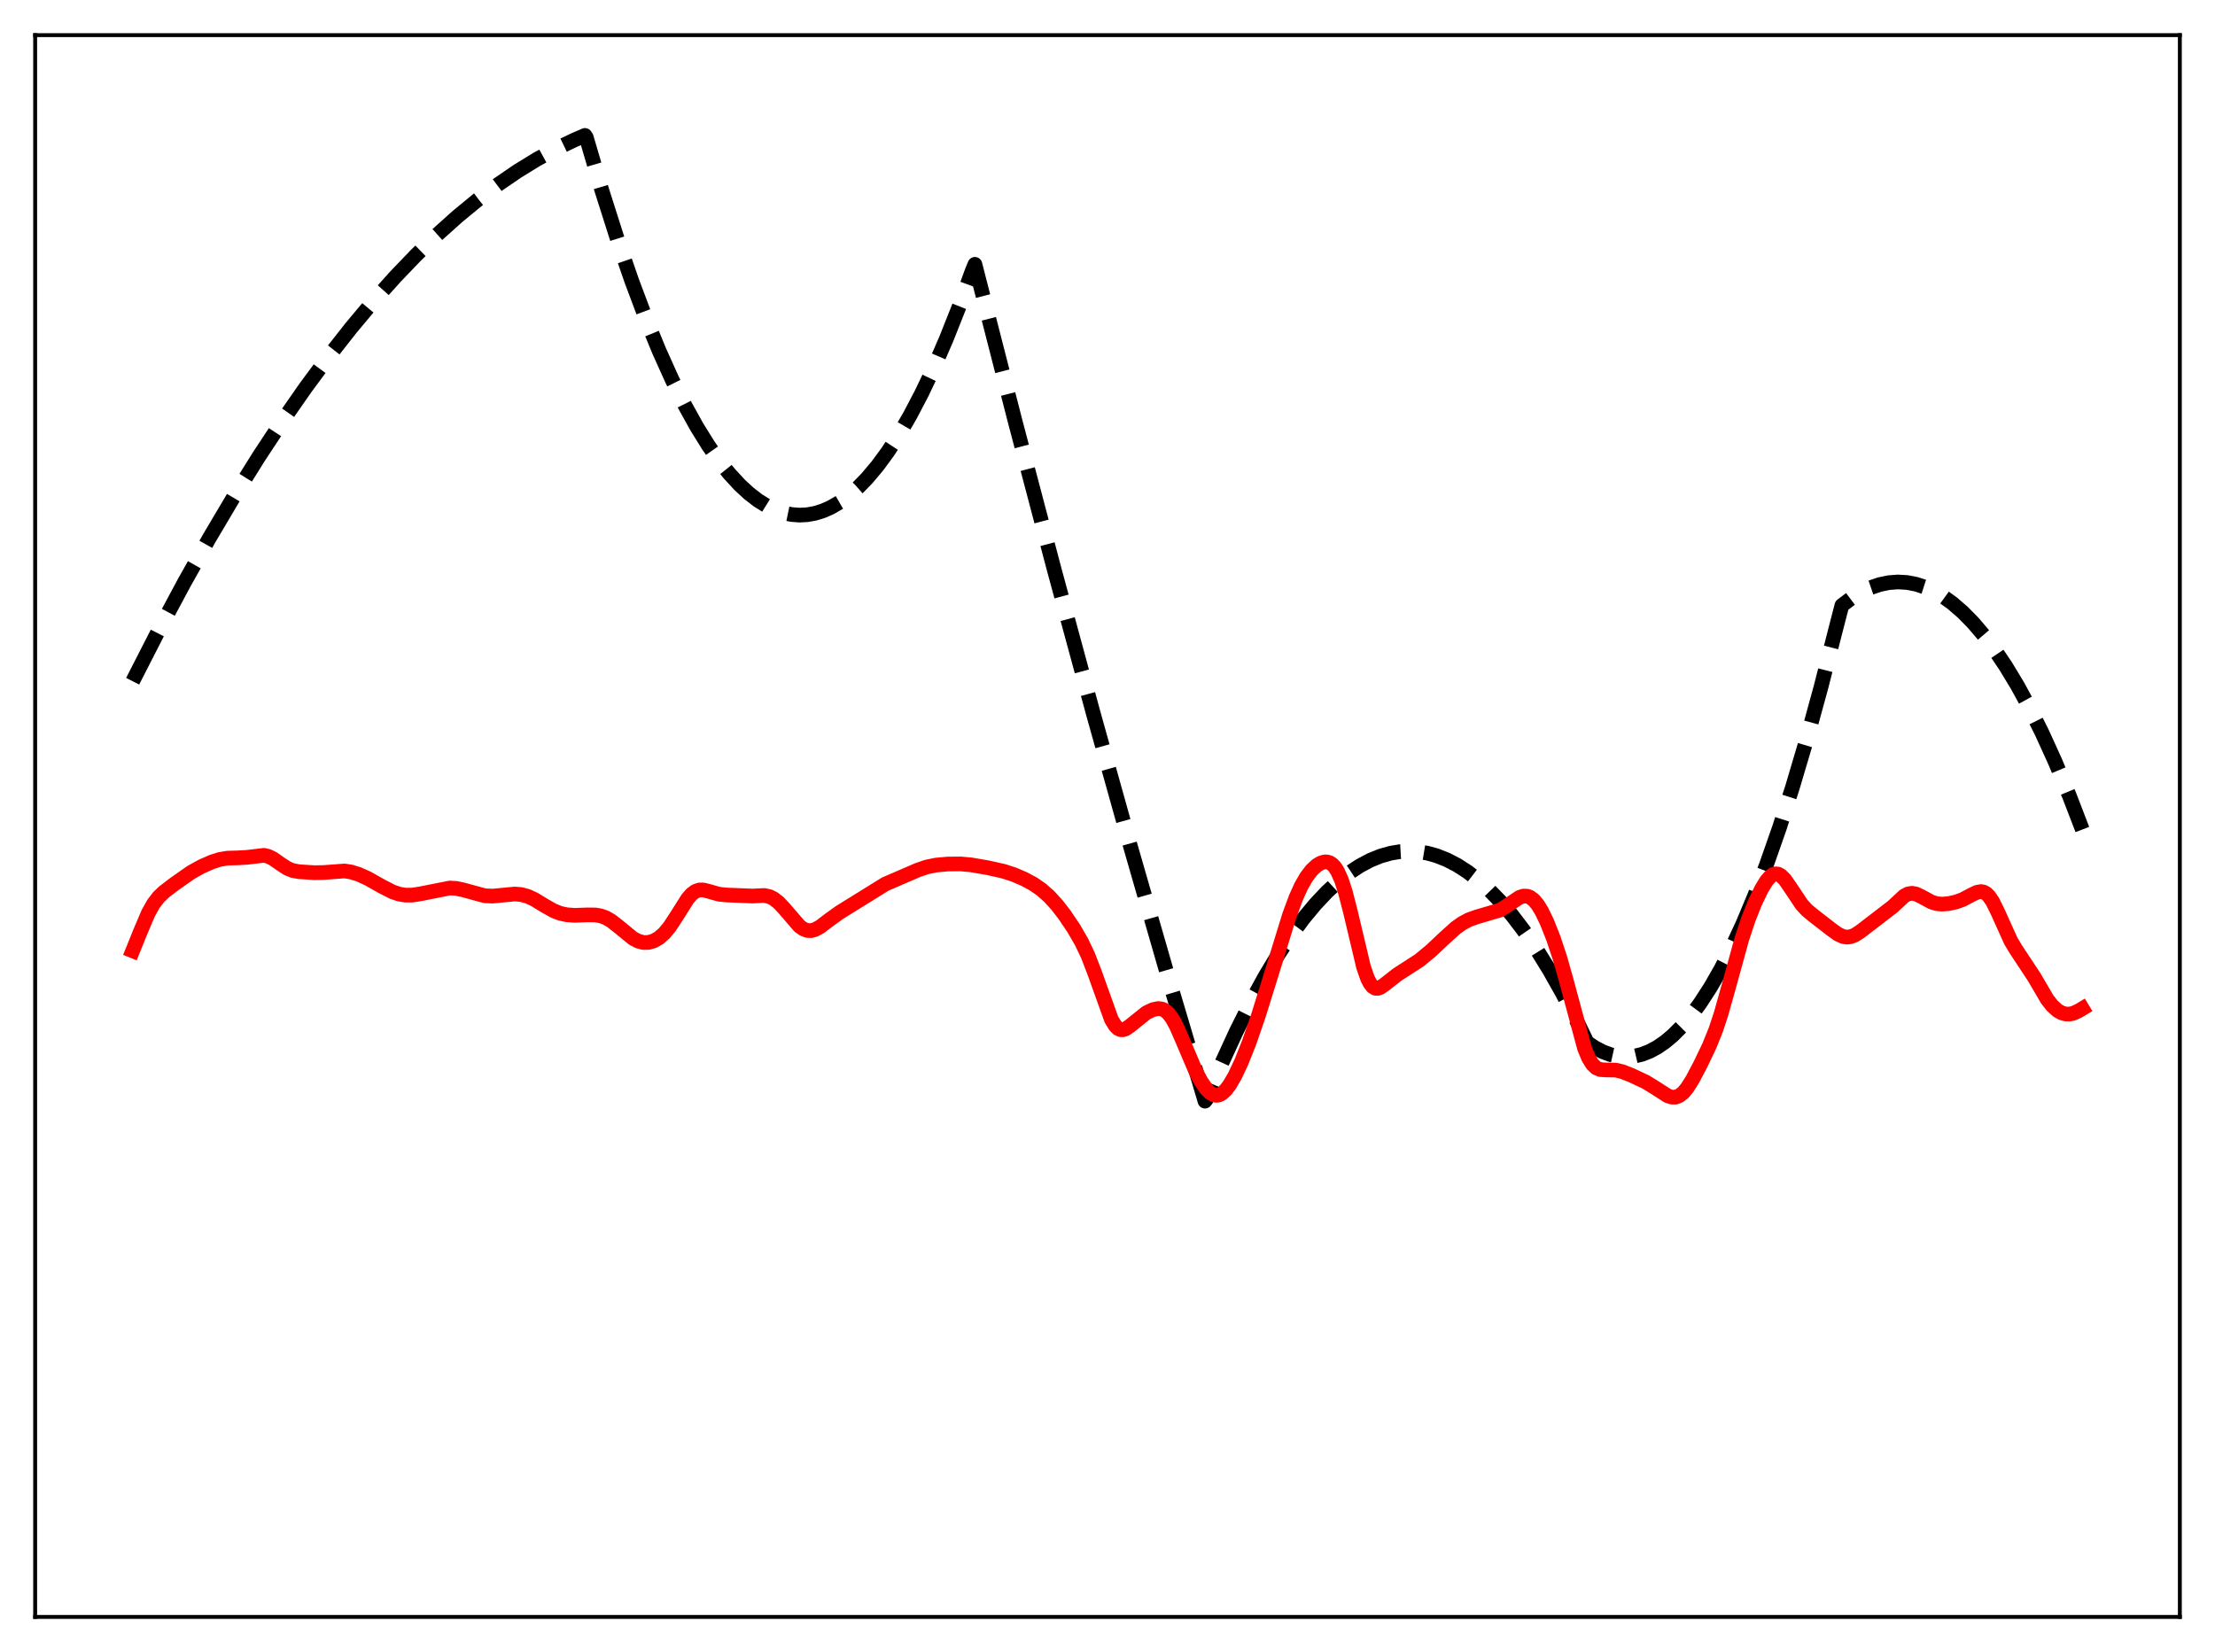 <?xml version="1.0" encoding="utf-8" standalone="no"?>
<!DOCTYPE svg PUBLIC "-//W3C//DTD SVG 1.1//EN"
  "http://www.w3.org/Graphics/SVG/1.1/DTD/svg11.dtd">
<svg xmlns:xlink="http://www.w3.org/1999/xlink" width="453.6pt" height="338.4pt" viewBox="0 0 453.6 338.4" xmlns="http://www.w3.org/2000/svg" version="1.1">
 <defs>
  <style type="text/css">*{stroke-linejoin: round; stroke-linecap: butt}</style>
 </defs>
 <g id="figure_1">
  <g id="patch_1">
   <path d="M 0 338.4 
L 453.6 338.4 
L 453.6 0 
L 0 0 
z
" style="fill: #ffffff"/>
  </g>
  <g id="axes_1">
   <g id="patch_2">
    <path d="M 7.2 331.2 
L 446.4 331.2 
L 446.4 7.2 
L 7.2 7.2 
z
" style="fill: #ffffff"/>
   </g>
   <g id="matplotlib.axis_1"/>
   <g id="matplotlib.axis_2"/>
   <g id="line2d_1">
    <path d="M 27.164 139.541 
L 32.487 129.127 
L 37.811 119.199 
L 42.868 110.218 
L 47.926 101.676 
L 52.983 93.572 
L 57.775 86.301 
L 62.566 79.423 
L 67.357 72.94 
L 71.882 67.178 
L 76.407 61.768 
L 80.932 56.709 
L 85.191 52.269 
L 89.45 48.14 
L 93.709 44.323 
L 97.968 40.817 
L 101.961 37.813 
L 105.953 35.082 
L 109.946 32.626 
L 113.939 30.442 
L 117.665 28.651 
L 119.795 27.735 
L 120.061 28.134 
L 123.255 39.006 
L 126.449 49.056 
L 129.377 57.546 
L 132.305 65.344 
L 134.967 71.834 
L 137.629 77.752 
L 140.291 83.099 
L 142.687 87.422 
L 145.082 91.283 
L 147.212 94.326 
L 149.341 97.004 
L 151.471 99.316 
L 153.334 101.039 
L 155.197 102.482 
L 157.06 103.645 
L 158.924 104.529 
L 160.521 105.063 
L 162.118 105.391 
L 163.715 105.514 
L 165.312 105.431 
L 166.909 105.143 
L 168.506 104.648 
L 170.103 103.948 
L 171.967 102.872 
L 173.83 101.515 
L 175.693 99.879 
L 177.556 97.963 
L 179.686 95.43 
L 181.815 92.531 
L 183.945 89.267 
L 186.34 85.157 
L 188.736 80.585 
L 191.132 75.55 
L 193.793 69.413 
L 196.455 62.704 
L 199.117 55.424 
L 199.649 54.141 
L 207.901 86.364 
L 215.887 116.658 
L 223.872 146.076 
L 231.591 173.681 
L 239.311 200.469 
L 246.764 225.556 
L 247.03 225.221 
L 250.224 217.695 
L 253.152 211.325 
L 256.08 205.461 
L 259.008 200.103 
L 261.67 195.671 
L 264.332 191.657 
L 266.993 188.061 
L 269.389 185.182 
L 271.785 182.642 
L 274.18 180.441 
L 276.31 178.768 
L 278.439 177.363 
L 280.569 176.226 
L 282.698 175.356 
L 284.828 174.754 
L 286.691 174.446 
L 288.554 174.344 
L 290.417 174.446 
L 292.281 174.753 
L 294.144 175.265 
L 296.273 176.101 
L 298.403 177.205 
L 300.532 178.576 
L 302.662 180.215 
L 304.791 182.121 
L 307.187 184.586 
L 309.583 187.389 
L 311.978 190.531 
L 314.64 194.419 
L 317.302 198.725 
L 319.964 203.449 
L 322.892 209.129 
L 325.021 213.521 
L 326.618 214.597 
L 328.215 215.432 
L 329.812 216.025 
L 331.409 216.376 
L 333.007 216.486 
L 334.604 216.354 
L 336.201 215.98 
L 337.798 215.364 
L 339.395 214.507 
L 340.992 213.408 
L 342.589 212.067 
L 344.452 210.197 
L 346.316 207.998 
L 348.179 205.47 
L 350.308 202.178 
L 352.438 198.457 
L 354.567 194.305 
L 356.963 189.121 
L 359.359 183.393 
L 361.754 177.121 
L 364.416 169.514 
L 367.078 161.236 
L 370.006 151.354 
L 372.934 140.66 
L 375.862 129.153 
L 377.193 124.005 
L 379.322 122.403 
L 381.185 121.267 
L 383.049 120.379 
L 384.912 119.74 
L 386.775 119.349 
L 388.639 119.206 
L 390.502 119.311 
L 392.365 119.665 
L 394.228 120.267 
L 396.092 121.117 
L 397.955 122.216 
L 399.818 123.563 
L 401.948 125.406 
L 404.077 127.574 
L 406.207 130.066 
L 408.336 132.882 
L 410.732 136.438 
L 413.127 140.404 
L 415.523 144.781 
L 418.185 150.125 
L 420.847 155.976 
L 423.775 162.998 
L 426.436 169.913 
L 426.436 169.913 
" clip-path="url(#pf70e1a9077)" style="fill: none; stroke-dasharray: 11.1,4.8; stroke-dashoffset: 0; stroke: #000000; stroke-width: 3"/>
   </g>
   <g id="line2d_2">
    <path d="M 27.164 194.761 
L 28.761 190.809 
L 30.358 187.057 
L 31.423 185.145 
L 32.487 183.753 
L 33.552 182.729 
L 35.681 181.1 
L 39.142 178.674 
L 41.271 177.492 
L 43.401 176.553 
L 44.998 176.043 
L 46.595 175.777 
L 48.724 175.719 
L 50.588 175.61 
L 54.048 175.202 
L 54.847 175.375 
L 55.911 175.88 
L 57.508 177.004 
L 58.839 177.865 
L 59.904 178.305 
L 61.235 178.555 
L 64.429 178.755 
L 66.292 178.719 
L 70.551 178.403 
L 71.882 178.609 
L 73.479 179.104 
L 75.343 179.952 
L 78.271 181.604 
L 80.4 182.689 
L 81.731 183.142 
L 83.062 183.359 
L 84.393 183.347 
L 85.99 183.107 
L 92.112 181.897 
L 93.443 181.972 
L 94.774 182.257 
L 99.299 183.486 
L 100.896 183.551 
L 102.759 183.377 
L 105.421 183.123 
L 106.752 183.236 
L 108.083 183.604 
L 109.414 184.222 
L 111.543 185.518 
L 113.407 186.57 
L 114.737 187.085 
L 116.068 187.375 
L 117.665 187.49 
L 120.327 187.396 
L 121.924 187.414 
L 122.989 187.595 
L 124.054 187.979 
L 125.119 188.587 
L 126.449 189.61 
L 129.644 192.23 
L 130.708 192.783 
L 131.773 193.057 
L 132.838 193.036 
L 133.903 192.722 
L 134.967 192.108 
L 136.032 191.171 
L 137.097 189.89 
L 138.428 187.871 
L 140.823 184.082 
L 141.622 183.171 
L 142.42 182.572 
L 143.219 182.294 
L 144.017 182.291 
L 145.082 182.555 
L 147.212 183.163 
L 148.809 183.327 
L 154.132 183.538 
L 156.528 183.418 
L 157.593 183.659 
L 158.391 184.051 
L 159.456 184.878 
L 160.521 186.007 
L 163.715 189.708 
L 164.513 190.281 
L 165.312 190.591 
L 166.111 190.627 
L 166.909 190.411 
L 167.974 189.822 
L 169.837 188.404 
L 171.967 186.876 
L 181.283 181.098 
L 187.937 178.221 
L 189.801 177.583 
L 191.664 177.202 
L 194.06 176.982 
L 196.721 176.957 
L 198.851 177.15 
L 202.311 177.745 
L 205.505 178.461 
L 207.635 179.155 
L 209.764 180.071 
L 211.628 181.081 
L 213.225 182.18 
L 214.822 183.582 
L 216.419 185.326 
L 218.016 187.394 
L 219.879 190.161 
L 221.476 192.92 
L 222.807 195.722 
L 224.138 199.178 
L 227.599 208.823 
L 228.397 210.126 
L 228.929 210.653 
L 229.462 210.912 
L 229.994 210.928 
L 230.527 210.743 
L 231.325 210.202 
L 234.785 207.427 
L 236.116 206.804 
L 237.181 206.583 
L 237.98 206.684 
L 238.512 206.928 
L 239.311 207.613 
L 240.109 208.708 
L 240.908 210.186 
L 242.239 213.237 
L 244.9 219.504 
L 245.965 221.508 
L 247.03 223.057 
L 247.828 223.856 
L 248.627 224.293 
L 249.159 224.367 
L 249.692 224.263 
L 250.224 223.983 
L 251.023 223.254 
L 251.821 222.197 
L 252.886 220.367 
L 254.217 217.544 
L 255.814 213.52 
L 257.677 208.119 
L 260.339 199.581 
L 264.065 187.463 
L 265.396 183.864 
L 266.461 181.511 
L 267.526 179.652 
L 268.591 178.253 
L 269.655 177.263 
L 270.454 176.78 
L 271.252 176.543 
L 271.785 176.548 
L 272.317 176.713 
L 272.849 177.067 
L 273.382 177.646 
L 273.914 178.481 
L 274.713 180.268 
L 275.511 182.72 
L 276.576 186.889 
L 279.238 198.091 
L 280.036 200.377 
L 280.569 201.429 
L 281.101 202.101 
L 281.633 202.424 
L 282.166 202.452 
L 282.698 202.256 
L 283.497 201.7 
L 286.159 199.621 
L 290.684 196.701 
L 293.079 194.716 
L 295.741 192.209 
L 298.137 190.042 
L 299.468 189.102 
L 300.799 188.398 
L 302.396 187.824 
L 307.187 186.414 
L 308.518 185.591 
L 311.18 183.8 
L 311.978 183.548 
L 312.777 183.571 
L 313.309 183.77 
L 314.108 184.366 
L 314.906 185.325 
L 315.705 186.623 
L 316.769 188.813 
L 318.1 192.164 
L 319.431 196.167 
L 320.762 200.876 
L 324.489 214.721 
L 325.287 216.652 
L 326.086 217.971 
L 326.884 218.735 
L 327.683 219.076 
L 328.748 219.157 
L 330.877 219.193 
L 332.208 219.51 
L 334.071 220.242 
L 336.999 221.615 
L 338.863 222.758 
L 341.524 224.466 
L 342.323 224.725 
L 343.121 224.733 
L 343.92 224.431 
L 344.719 223.794 
L 345.517 222.834 
L 346.582 221.149 
L 348.179 218.133 
L 350.042 214.243 
L 351.373 210.933 
L 352.438 207.721 
L 354.035 202.031 
L 356.697 192.338 
L 358.028 188.323 
L 359.359 184.96 
L 360.689 182.172 
L 361.754 180.428 
L 362.553 179.515 
L 363.085 179.144 
L 363.617 178.987 
L 364.15 179.052 
L 364.682 179.334 
L 365.481 180.12 
L 366.545 181.637 
L 368.941 185.239 
L 370.006 186.405 
L 371.337 187.513 
L 375.063 190.403 
L 376.394 191.36 
L 377.459 191.841 
L 378.257 191.959 
L 379.056 191.85 
L 379.855 191.529 
L 380.919 190.848 
L 387.574 185.735 
L 389.969 183.508 
L 390.768 183.097 
L 391.567 182.97 
L 392.365 183.119 
L 393.43 183.622 
L 395.559 184.781 
L 396.624 185.1 
L 397.689 185.199 
L 399.02 185.095 
L 400.617 184.743 
L 401.948 184.252 
L 403.811 183.265 
L 404.876 182.763 
L 405.674 182.623 
L 406.207 182.72 
L 406.739 183.011 
L 407.271 183.517 
L 408.07 184.681 
L 409.135 186.847 
L 411.796 192.75 
L 412.861 194.518 
L 416.588 200.163 
L 419.249 204.71 
L 420.314 206.058 
L 421.379 207.008 
L 422.177 207.46 
L 422.976 207.696 
L 423.775 207.724 
L 424.573 207.556 
L 425.638 207.078 
L 426.436 206.597 
L 426.436 206.597 
" clip-path="url(#pf70e1a9077)" style="fill: none; stroke: #ff0000; stroke-width: 3; stroke-linecap: square"/>
   </g>
   <g id="patch_3">
    <path d="M 7.2 331.2 
L 7.2 7.2 
" style="fill: none; stroke: #000000; stroke-width: 0.8; stroke-linejoin: miter; stroke-linecap: square"/>
   </g>
   <g id="patch_4">
    <path d="M 446.4 331.2 
L 446.4 7.2 
" style="fill: none; stroke: #000000; stroke-width: 0.8; stroke-linejoin: miter; stroke-linecap: square"/>
   </g>
   <g id="patch_5">
    <path d="M 7.2 331.2 
L 446.4 331.2 
" style="fill: none; stroke: #000000; stroke-width: 0.8; stroke-linejoin: miter; stroke-linecap: square"/>
   </g>
   <g id="patch_6">
    <path d="M 7.2 7.2 
L 446.4 7.2 
" style="fill: none; stroke: #000000; stroke-width: 0.8; stroke-linejoin: miter; stroke-linecap: square"/>
   </g>
  </g>
 </g>
 <defs>
  <clipPath id="pf70e1a9077">
   <rect x="7.2" y="7.2" width="439.2" height="324"/>
  </clipPath>
 </defs>
</svg>
